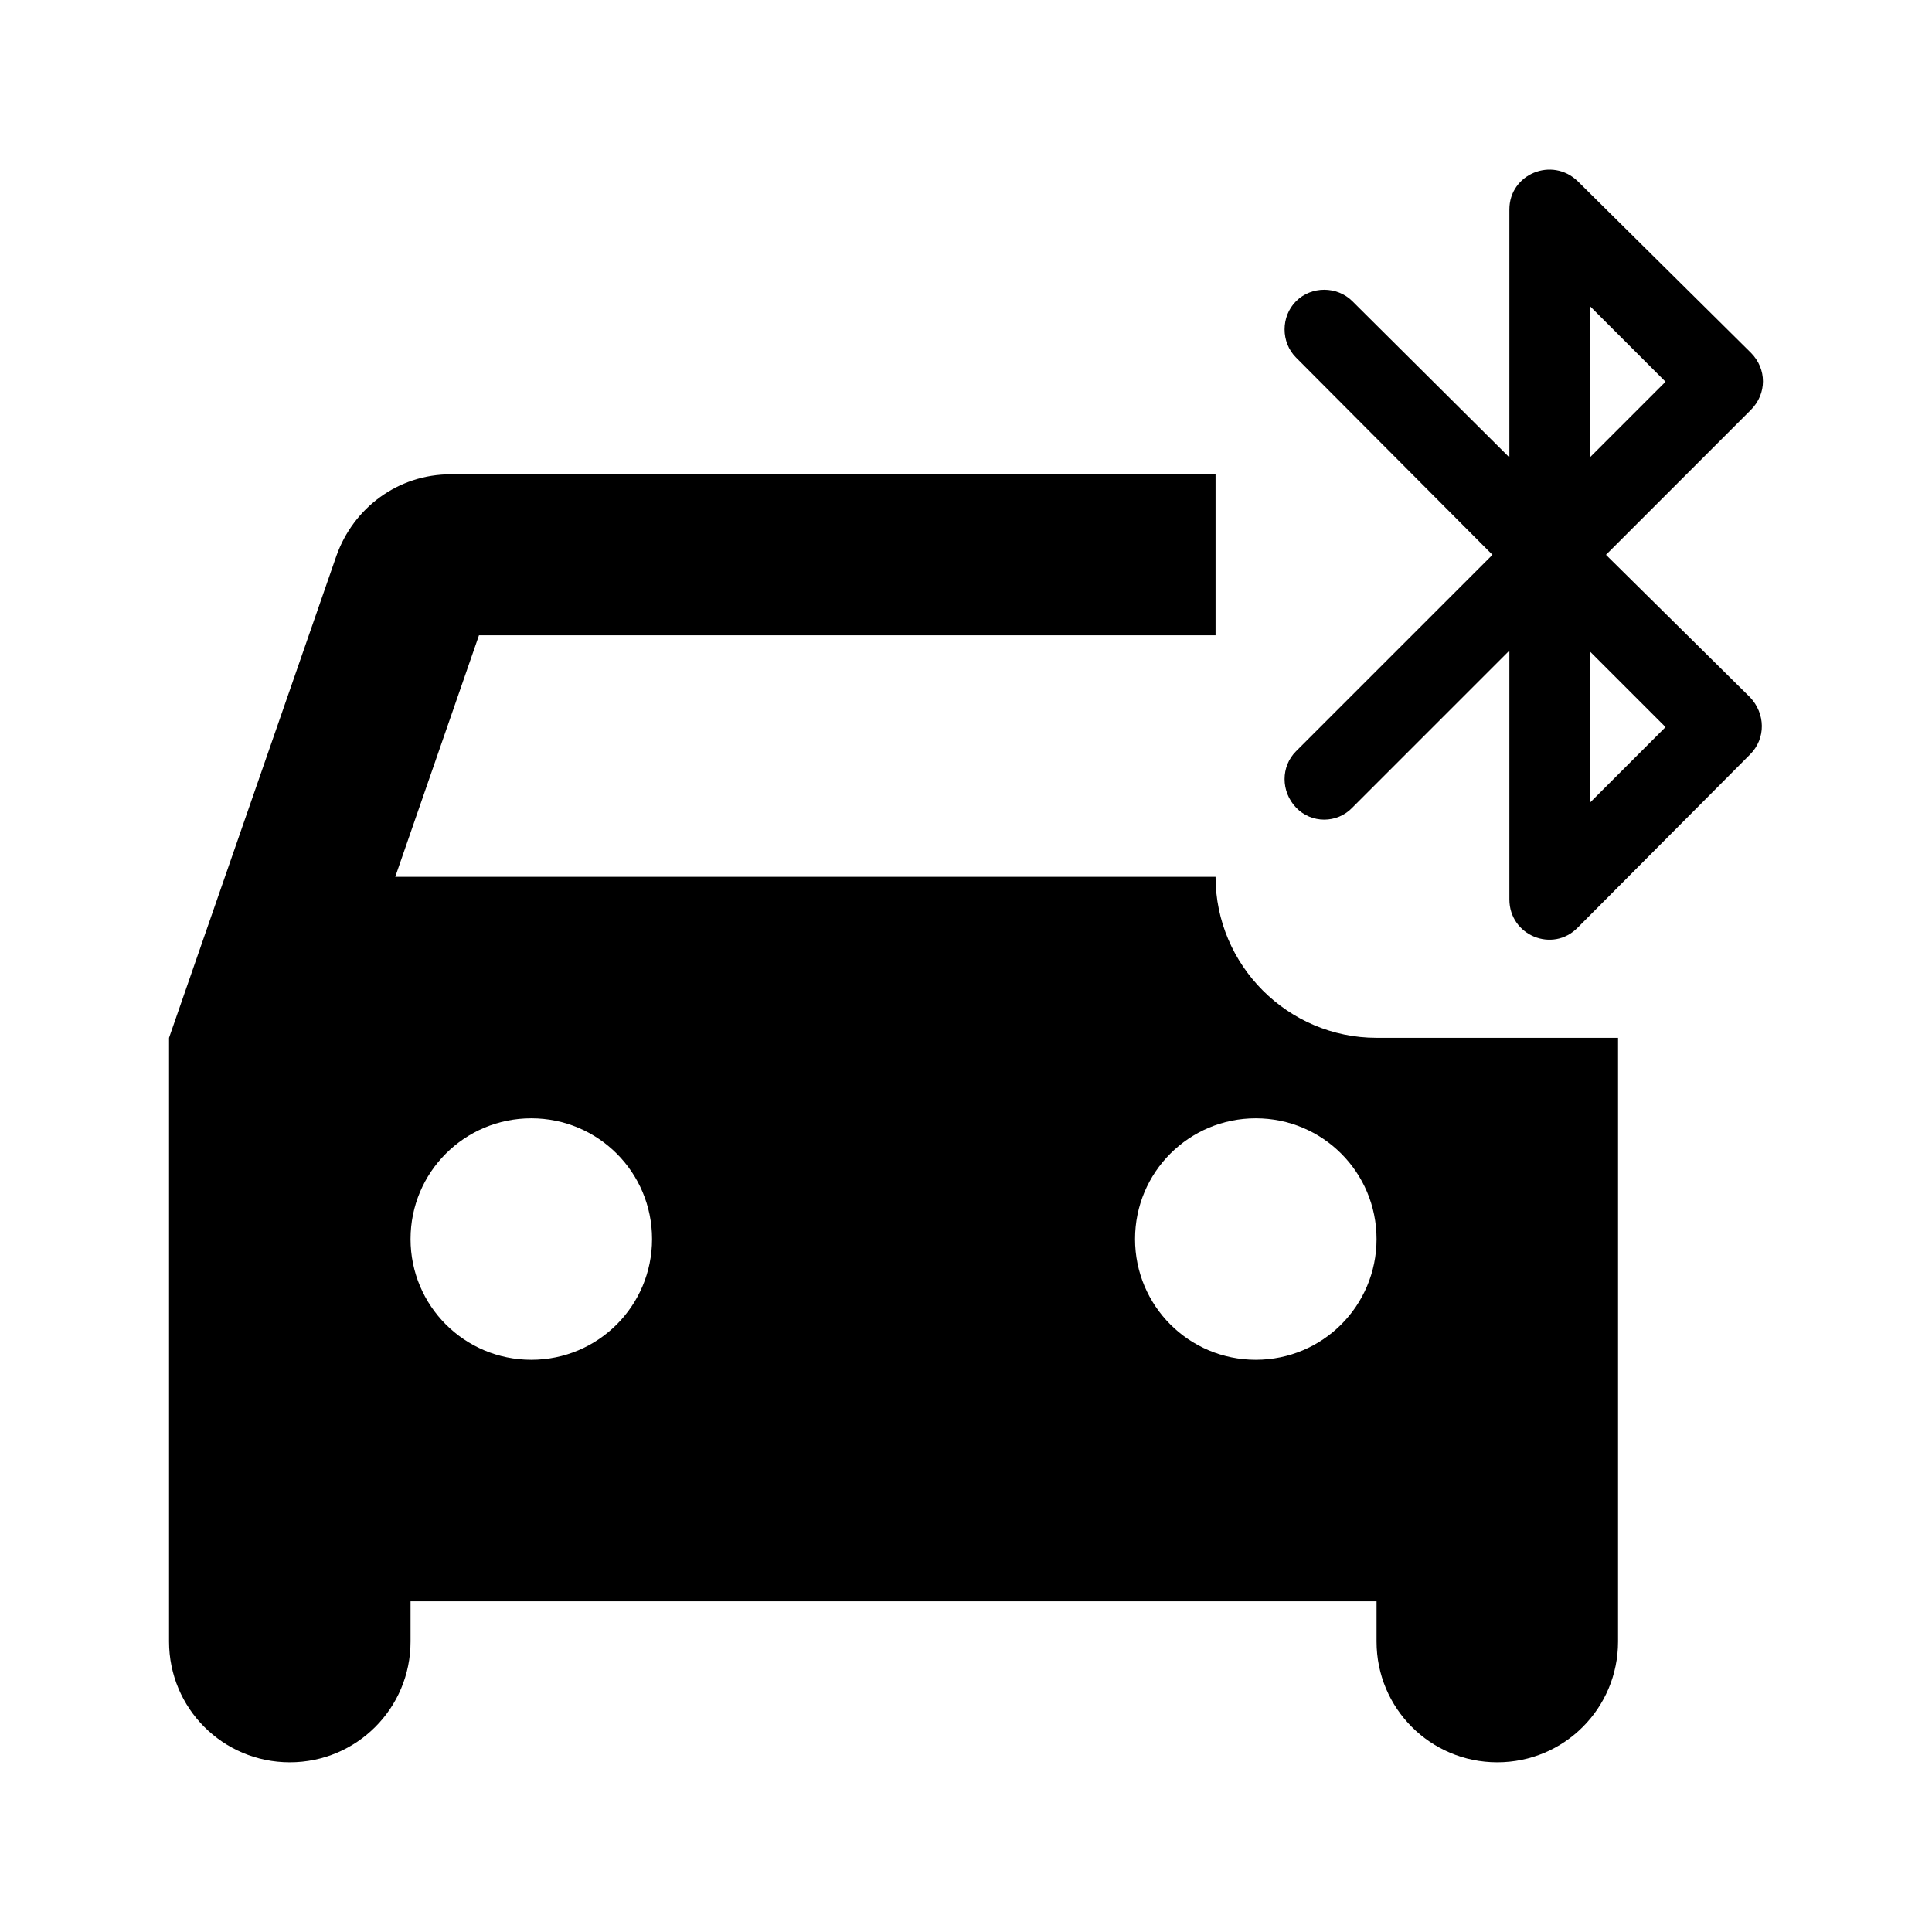 <svg width="24" height="24" viewBox="0 0 24 24"  xmlns="http://www.w3.org/2000/svg">
<path d="M19.95 6.892L21.75 5.092C21.95 4.892 21.95 4.582 21.75 4.382L19.6 2.252C19.28 1.942 18.75 2.162 18.75 2.602V5.682L16.8 3.742C16.61 3.552 16.29 3.552 16.1 3.742C15.91 3.932 15.91 4.252 16.1 4.442L18.54 6.892L16.1 9.332C15.91 9.522 15.91 9.832 16.1 10.032C16.29 10.232 16.61 10.232 16.8 10.032L18.75 8.082V11.172C18.75 11.622 19.29 11.842 19.6 11.522L21.74 9.372C21.94 9.172 21.93 8.862 21.74 8.662L19.95 6.892ZM19.75 3.802L20.69 4.742L19.75 5.682V3.802ZM19.75 9.972V8.092L20.69 9.032L19.75 9.972Z" />
<path d="M15.1 10.892H4.91L5.95 7.892H15.1V5.892H5.6C4.94 5.892 4.39 6.312 4.18 6.902L2.1 12.892V20.392C2.1 21.222 2.77 21.892 3.6 21.892C4.43 21.892 5.1 21.222 5.1 20.392V19.892H17.1V20.392C17.1 21.222 17.77 21.892 18.6 21.892C19.43 21.892 20.1 21.222 20.1 20.392V12.892H17.1C16 12.892 15.1 11.992 15.1 10.892ZM6.6 16.892C5.77 16.892 5.1 16.222 5.1 15.392C5.1 14.562 5.77 13.892 6.6 13.892C7.43 13.892 8.1 14.562 8.1 15.392C8.1 16.222 7.43 16.892 6.6 16.892ZM15.6 16.892C14.77 16.892 14.1 16.222 14.1 15.392C14.1 14.562 14.77 13.892 15.6 13.892C16.43 13.892 17.1 14.562 17.1 15.392C17.1 16.222 16.43 16.892 15.6 16.892Z" />
</svg>
